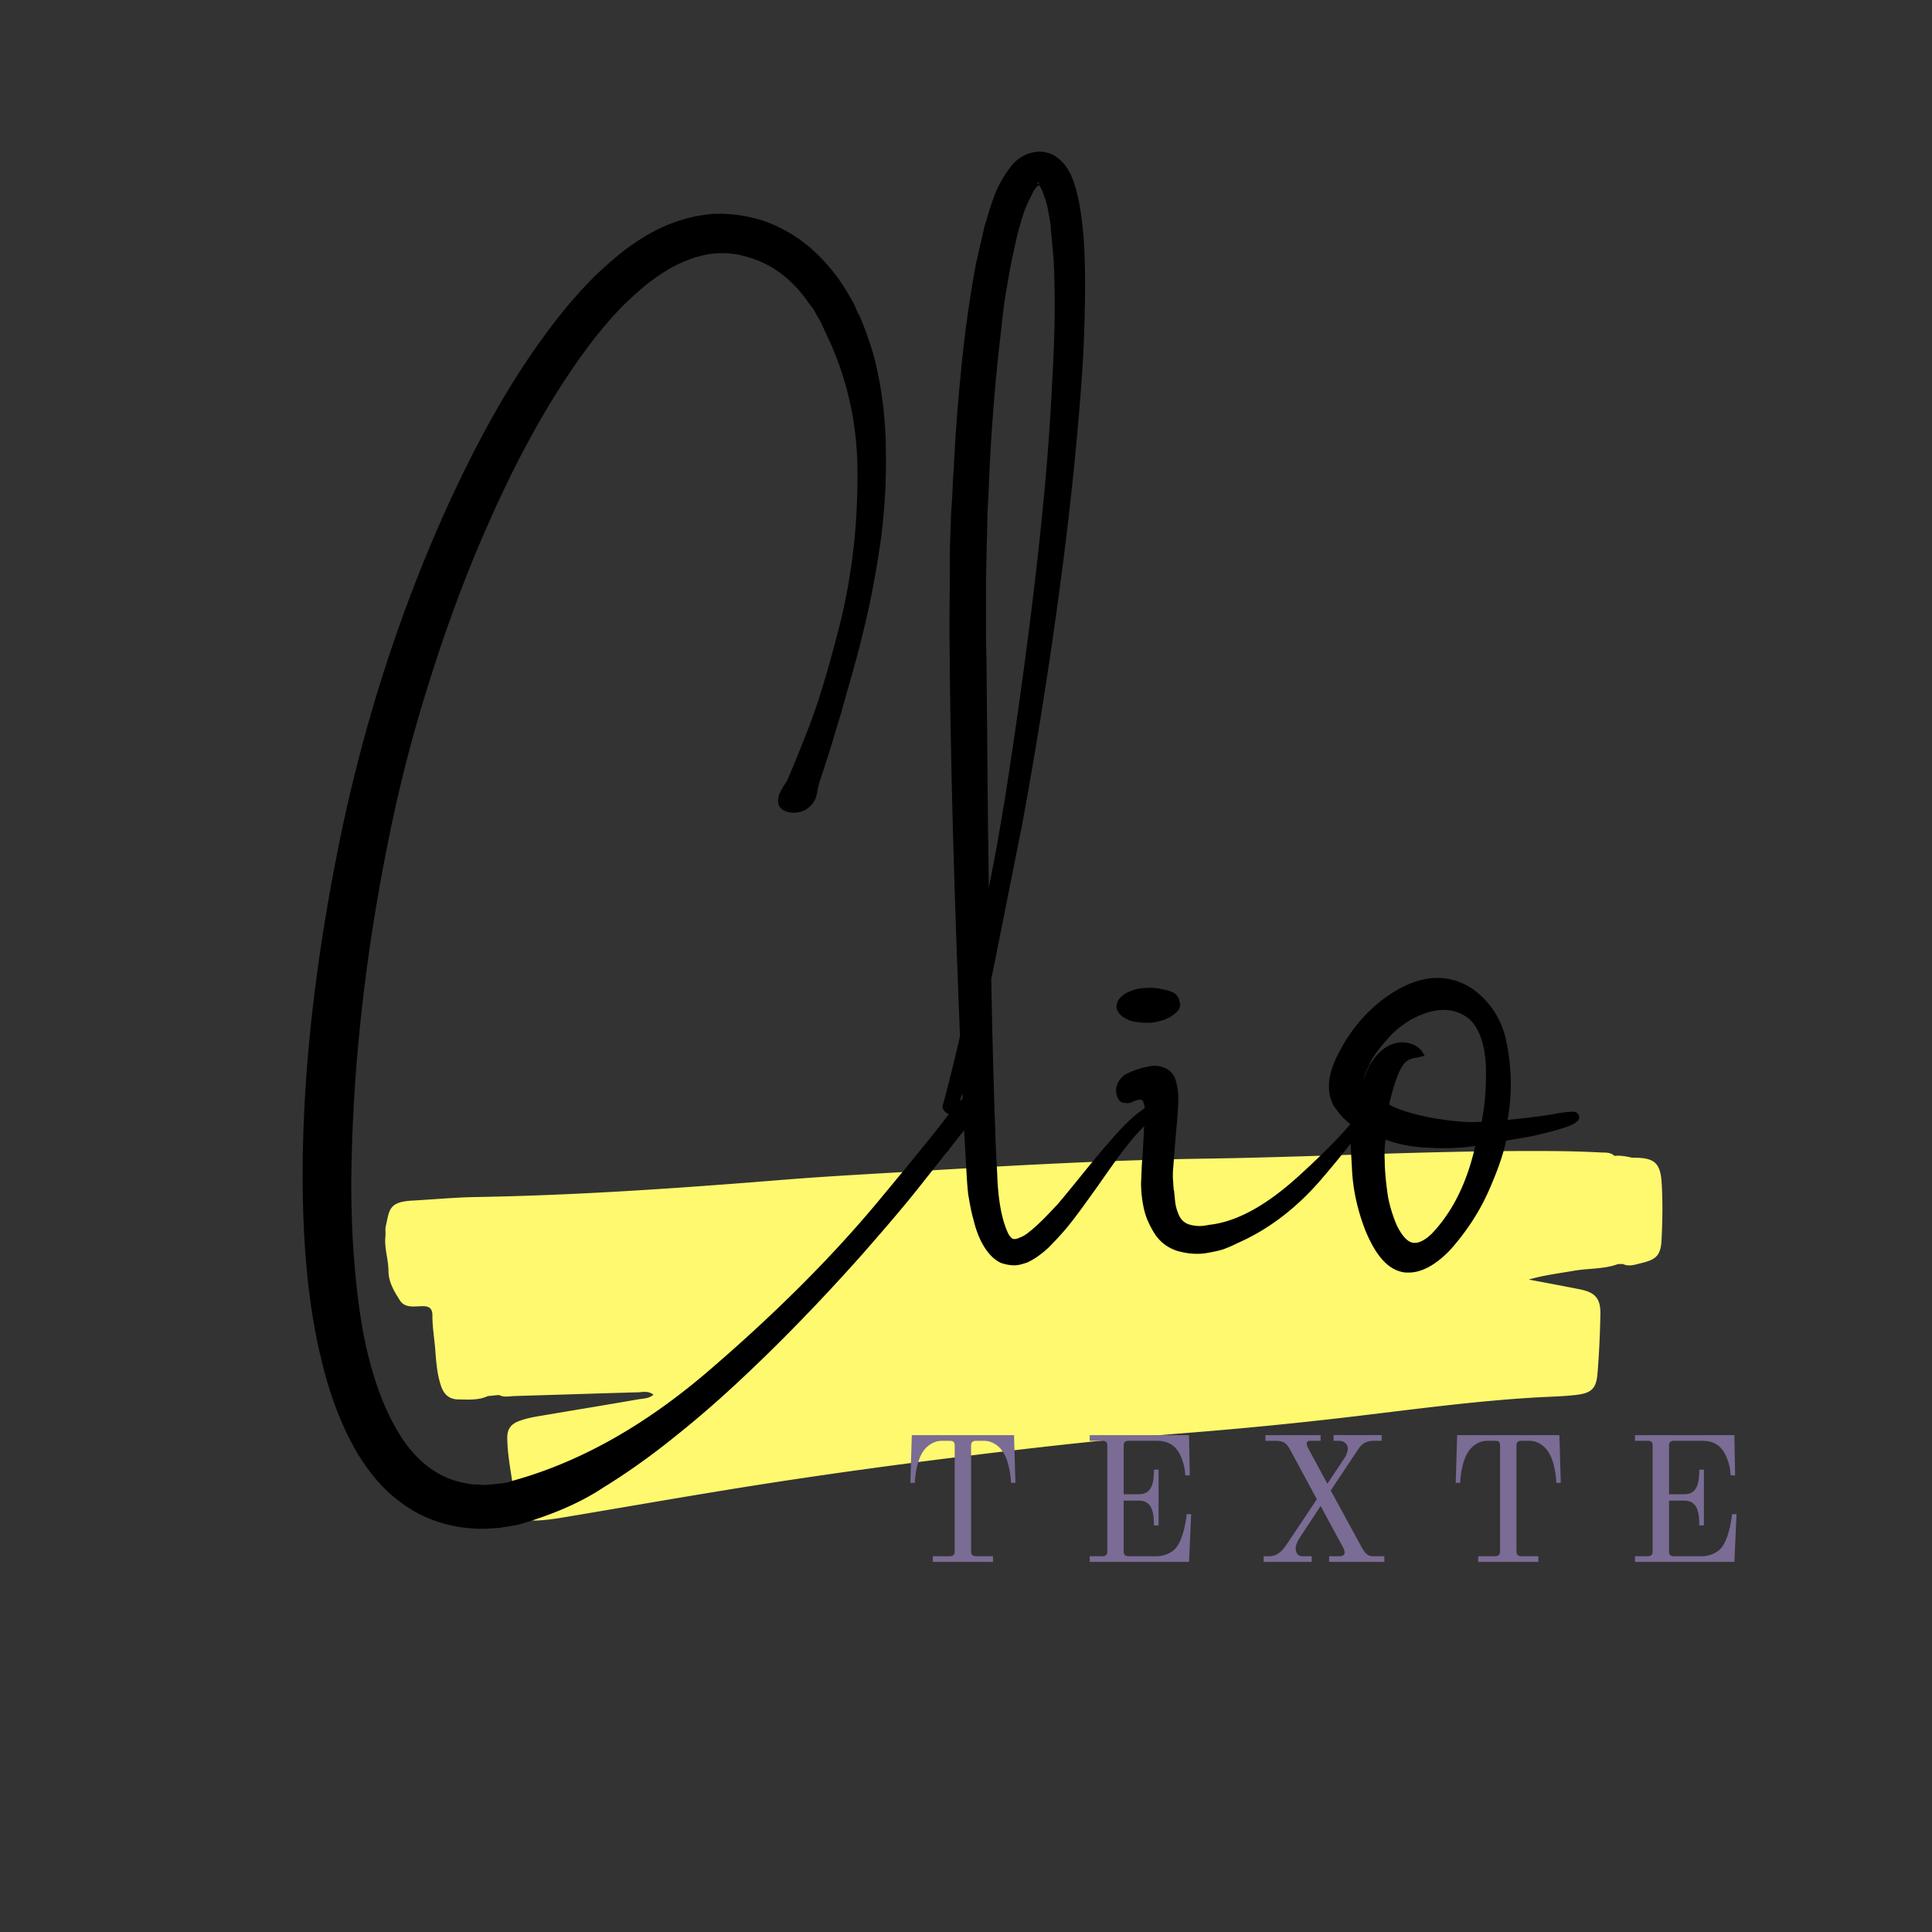 <svg xmlns="http://www.w3.org/2000/svg" width="500" viewBox="0 0 375 375" height="500" version="1.0"><rect x="0" y="0" width="375" height="375" fill="#333333" stroke="none"/><defs><clipPath id="a"><path d="M74.508 223.203h248.25v72H74.508zm0 0"/></clipPath></defs><g clip-path="url(#a)"><path fill="#fff96f" d="M322.531 229.652c-.242-4.078-1.472-4.98-5.754-4.945-1.129-.246-2.254-.48-3.414-.348-.754-.738-1.75-.625-2.66-.668-2.719-.136-5.437-.23-8.16-.257-22.918-.235-45.8 1.125-68.707 1.457-18.586.27-37.149 1.32-55.707 2.433-8.715.524-17.434.973-26.133 1.676-19.84 1.602-39.684 3.004-59.598 3.344-4.12.07-8.242.465-12.363.691-4.637.254-4.437 1.84-5.152 4.965-.145.633-.004 1.32-.074 1.977-.243 2.285.586 4.472.593 6.734.012 2.168 1.137 3.984 2.223 5.7.984 1.554 2.852 1.128 4.426 1.116 1.254-.007 1.883.426 1.879 1.817-.008 2.254.39 4.488.562 6.742.176 2.32.352 4.687 1.117 6.941.54 1.59 1.543 2.57 3.278 2.598 1.96.027 3.937.215 5.797-.645.726-.07 1.449-.144 2.171-.214.985.515 2.032.234 3.043.203 7.977-.235 15.95-.504 23.926-.723.953-.027 2.004-.344 3.016.473-.95.781-2.028.73-2.992.898-6.102 1.067-12.215 2.059-18.325 3.098-1.66.281-3.335.535-4.918 1.168-1.453.582-2.156 1.515-2.144 3.222.027 2.844.539 5.606.953 8.391.262 1.77.625 3.52 1.281 5.188.75 1.89 1.594 2.535 3.625 2.441 1.68-.078 3.36-.316 5.024-.594 11.66-1.949 23.304-4 34.976-5.867 13.344-2.133 26.727-3.996 40.137-5.668 15.176-1.89 30.371-3.633 45.625-4.84a843.055 843.055 0 0 0 31.652-3.101c12.114-1.43 24.204-3.098 36.391-3.809 2.621-.156 5.258-.191 7.86-.5 2.93-.348 3.85-1.258 4.085-4.105.313-3.844.496-7.707.563-11.559.055-3.062-1.004-4.227-3.992-4.828-3.301-.656-6.606-1.266-9.91-1.895 2.898-.843 5.832-1.195 8.738-1.703 2.851-.496 5.808-.285 8.578-1.297l.933-.023c1.211.578 2.38.121 3.551-.156 2.961-.7 3.828-1.504 3.977-4.555.183-3.648.242-7.324.023-10.973"/></g><path d="M188.495 213.254c-.375-.281-.843-.281-1.402-.094-.469.281-.937.563-1.402 1.027-.375.375-.656.75-.844 1.028-.84 1.496-5.61 7.386-14.3 17.855-8.696 10.473-19.446 21.317-32.344 32.438-12.903 11.218-25.989 18.511-39.262 22.062l-.094.094c-.844.187-1.684.281-2.617.375-.281 0-.563.094-.844.094-.465 0-.84.093-1.215.093H93.706c-.28 0-.468 0-.75-.093H91.93c-2.336-.282-4.394-.844-6.355-1.871-3.743-1.965-6.825-5.329-9.348-10.188-2.152-4.023-3.836-8.883-5.145-14.586-1.027-4.672-1.773-10-2.242-15.797-.469-5.14-.656-10.562-.656-16.265.094-10.844.75-21.688 1.965-32.813a368.78 368.78 0 0 1 5.047-32.531 288.35 288.35 0 0 1 8.133-31.781c3.46-11.032 7.292-21.313 11.5-30.754 4.953-11.219 10.093-20.754 15.421-28.7 3.274-4.956 6.547-9.164 9.817-12.62 1.683-1.778 3.55-3.458 5.703-5.235 2.242-1.684 4.394-3.086 6.355-3.926 2.246-1.027 4.489-1.683 6.637-1.87a16.9 16.9 0 0 1 6.824.843c2.153.652 4.207 1.68 6.172 3.176a24.338 24.338 0 0 1 4.953 5.234l1.121 1.496 1.122 1.965c0 .094.093.094.093.094.094.187.094.281.188.37l1.215 2.622c4.113 8.598 6.078 17.758 5.984 27.574 0 9.817-1.121 19.164-3.273 28.043-2.243 8.883-4.391 16.172-6.73 21.969-2.243 5.703-3.552 8.789-3.833 9.254 0 0-.094.094-.187.281a2.917 2.917 0 0 0-.375.563c-.184.28-.278.558-.465.746-.094.28-.188.468-.282.656-.746 2.148.094 3.363 2.336 3.644 1.215.094 2.34-.187 3.274-.933.933-.75 1.496-1.684 1.683-2.899.188-1.214.559-2.43 1.028-3.738l1.308-4.02 2.43-8.042c.281-1.121.656-2.243.934-3.364 1.218-4.207 2.433-8.507 3.46-12.898 1.31-5.332 2.337-10.938 3.18-16.734.746-5.61 1.121-11.313 1.028-17.2 0-6.265-.75-12.058-1.965-17.297-.559-2.43-1.496-5.234-2.805-8.503-.187-.47-.371-.938-.652-1.309l-.75-1.777c-.188-.188-.278-.47-.371-.657l-1.309-2.242-1.309-1.96c-2.058-2.805-4.207-5.052-6.453-6.825a27.776 27.776 0 0 0-8.504-4.582c-3.086-.934-6.359-1.402-9.628-1.215a29.442 29.442 0 0 0-9.348 2.43c-2.527 1.12-5.145 2.71-7.856 4.77-2.523 2.054-4.765 4.019-6.636 5.98-3.645 3.738-7.29 8.32-10.844 13.46-5.793 8.321-11.215 18.231-16.543 29.821-9.258 20.379-16.172 41.785-20.848 64.223-4.953 24.023-7.476 46.457-7.386 67.21.093 13.18 1.218 24.587 3.554 34.122 1.496 6.449 3.551 12.058 6.074 16.73 1.59 2.992 3.461 5.61 5.422 7.762a28.324 28.324 0 0 0 7.856 5.98 27.16 27.16 0 0 0 9.531 2.618c.563 0 1.125.093 1.59.093h1.215c.656 0 1.308-.093 1.965-.093l1.027-.094c1.215-.184 2.523-.371 3.832-.652 6.36-1.872 11.875-4.208 16.36-7.2 4.394-2.71 9.07-5.98 14.023-10 4.113-3.273 8.32-6.918 12.804-11.125 7.387-6.918 15.239-14.957 23.465-24.21 3.926-4.489 7.57-8.696 10.844-12.81l5.234-6.636.375-.375c1.497-2.055 3.18-4.113 4.86-6.074 0-.094.094-.188.094-.281 1.12-1.497 1.03-2.805-.372-3.926zm0 0"/><path d="M194.278 245.129c.843.281 1.683.469 2.617.469.844 0 1.684-.282 2.527-.563 1.586-.746 2.895-1.773 4.114-2.894a66.664 66.664 0 0 0 3.457-3.743c2.148-2.617 4.02-5.328 5.984-8.039 1.96-2.804 3.832-5.515 5.887-8.133 1.027-1.308 2.152-2.617 3.367-3.738 1.121-1.215 2.523-2.242 4.02-2.71v-.095c.28-.093.652-.468.652-.84 0-.468-.371-.843-.746-.843-.657-.184-1.403-.094-2.059.094-1.309.468-2.336 1.308-3.363 2.058-2.059 1.684-3.832 3.645-5.516 5.61-3.46 3.925-6.637 8.132-10.004 12.058-1.773 1.867-3.55 3.832-5.61 5.422-.464.371-1.026.746-1.585.934-.563.28-1.215.468-1.59.187s-.75-.84-.937-1.402c-.278-.563-.465-1.215-.653-1.778-.746-2.523-1.027-5.046-1.215-7.664-.093-2.617-.28-5.234-.375-7.851a1735.964 1735.964 0 0 1-.84-31.223v-.469c0-.093 0-.28.094-.375.653-3.27 1.309-6.543 1.961-9.812l3.926-19.727a946.961 946.961 0 0 0 6.453-39.726c1.867-13.184 3.457-26.55 4.578-39.918.563-6.637 1.028-13.367 1.121-20.004.094-3.367.094-6.73 0-10.098-.093-3.363-.37-6.73-.933-10.093a31.833 31.833 0 0 0-1.215-4.957c-.563-1.586-1.402-3.176-2.711-4.297-.75-.657-1.496-1.125-2.43-1.309-.843-.281-1.777-.281-2.617-.094-1.777.278-3.367 1.403-4.394 2.711-1.122 1.403-1.965 2.899-2.711 4.39a48.26 48.26 0 0 0-1.684 4.77c-.281.84-.465 1.684-.746 2.43l-.563 2.524c-.375 1.59-.746 3.273-1.12 4.863a243.733 243.733 0 0 0-2.805 19.91c-.653 6.637-1.215 13.367-1.496 20.098-.188 1.59-.188 3.367-.282 4.953-.093 1.683-.277 3.367-.277 5.05l-.188 5.047v4.954l-.093 10.097.093 10c.278 23.278 1.028 46.461 1.961 69.738-.933 4.114-1.96 8.32-3.082 12.528l-.187.558v.188c-.094.094-.094.094-.094.187v.47c.188.651.84 1.214 1.496 1.214.653 0 1.215-.469 1.403-1.121l.37-1.219a40.66 40.66 0 0 0 .563-1.773c.094 3.175.281 6.449.469 9.629l.277 4.953c.094 1.683.188 3.367.375 5.047.282 1.683.563 3.367 1.028 4.957.375 1.586.937 3.27 1.777 4.765.84 1.496 1.965 2.899 3.55 3.645zm7.48-209.77h-.094.094zm-10.004 123.77-.28-31.317c-.09-2.617-.09-5.234-.09-7.851v-7.852c.09-2.617.09-5.234.183-7.761l.094-3.926c0-1.309.093-2.617.187-3.926.375-10.469 1.121-20.844 2.336-31.223.281-2.523.562-5.14.937-7.757.465-2.524.84-5.141 1.403-7.665l.84-3.832c.28-1.218.656-2.433 1.027-3.742.375-1.215.844-2.43 1.402-3.55l.844-1.684c.188-.281.371-.465.559-.746.093-.094.187-.188.375-.281l.093-.094.094.094c.094.187.188.28.281.468.184.371.372.746.465 1.121.282.746.563 1.59.75 2.336.188.84.282 1.59.465 2.43l.188 1.215.093 1.308.47 4.957c.093 1.68.187 3.27.187 4.954.187 6.73-.094 13.367-.47 20.097-.651 13.367-1.964 26.645-3.55 39.918-1.59 13.274-3.46 26.547-5.516 39.82l-.843 4.958c-.278 1.585-.559 3.27-.84 4.859l-1.496 7.851zm9.91-123.582c-.093.094-.093.187-.093.187h-.094.094c-.094.094-.094.094-.094 0l-.094-.093v-.094c.094-.094.188-.094.281-.188v.188zm0 0"/><path d="M234.658 237.746c-.84.187-1.68.281-2.524.187-.84-.093-1.586-.28-2.148-.656-.656-.465-1.028-1.027-1.309-1.777a8.013 8.013 0 0 1-.562-2.149c-.094-.558-.094-1.12-.188-1.683 0-.277 0-.465-.09-.652-.093-.75-.093-1.497-.187-2.336 0-.75 0-1.497.094-2.247l.183-2.43.375-4.675c.188-1.586.281-3.176.375-4.766v-.28c.094-1.497 0-2.993-.469-4.579-.187-.844-.746-1.59-1.59-2.152-.933-.559-1.96-.746-2.988-.653-2.058.278-3.836.934-5.422 1.774l-.187.187c-.844.75-1.309 1.59-1.402 2.711 0 .469.093.934.28 1.403 0 .093 0 .093.095.093 0 .094.09.188.09.282l.093.187c.094.094.188.094.188.188.375.277.75.37 1.12.37.376.094.75 0 1.032-.093l.652-.277c.47-.188.844-.282 1.121-.282h.282l.281.282c.094.277.187.558.281.933a27.425 27.425 0 0 1 0 3.926c-.094.281-.094.656-.094 1.027l-.28 4.957c-.188 1.68-.188 3.364-.282 5.047 0 1.684.187 3.363.562 5.047.375 1.684 1.122 3.273 2.055 4.77 1.031 1.586 2.43 2.71 4.395 3.363 1.965.562 4.02.75 5.984.375 1.027-.188 1.961-.375 2.895-.656a24.268 24.268 0 0 0 2.804-1.215c5.985-2.617 11.594-6.824 16.64-12.805 5.048-5.89 8.134-10.098 9.442-12.621v-.469c0-.187-.093-.277-.093-.465-.094-.093-.465-.28-1.215-.468-2.242 3.457-6.543 8.039-12.805 13.742-6.36 5.797-12.152 8.972-17.484 9.535zm-6.45-44.777c-.28-.188-.558-.375-.84-.47-.28-.093-.468-.187-.75-.28h-.183c-1.309-.371-2.527-.559-3.836-.465a8.06 8.06 0 0 0-3.644.84c-.653.28-1.122.656-1.59 1.12-.465.563-.653 1.126-.653 1.872.188.746.559 1.308 1.215 1.777.559.371 1.215.653 1.778.84 1.308.281 2.617.375 3.925.281 1.215-.187 2.43-.468 3.551-1.12a7.503 7.503 0 0 0 1.402-1.122c.375-.469.563-1.031.47-1.59h-.095c0-.656-.28-1.215-.75-1.683zm0 0"/><path d="M306.45 216.433c-.28-.468-.656-.656-1.214-.656-.563 0-1.496.094-2.711.281-1.778.375-5.051.84-9.91 1.31.933-5.048.84-10.376-.375-15.892-1.028-4.113-3.27-7.293-6.543-9.628-5.141-3.274-10.938-2.618-17.293 2.148-3.649 2.805-6.45 6.266-8.508 10.285-2.149 4.02-2.524 7.383-1.121 10.188 1.027 1.59 2.054 2.71 2.992 3.457l.277.187c0 2.524.188 5.422.375 8.79.188 4.113 1.121 8.132 2.617 11.964 1.965 4.766 4.301 7.477 7.2 8.04.375.093.84.093 1.215.093 2.43 0 5.14-1.402 7.945-4.3 3.273-3.645 5.797-7.571 7.574-11.59 1.773-4.02 2.895-7.294 3.363-9.723a203.76 203.76 0 0 0 4.953-.84c2.06-.469 4.02-.938 5.797-1.496 1.871-.563 2.993-1.125 3.368-1.778a1.29 1.29 0 0 0 0-.84zm-36.832-2.058c.653-2.805 1.31-4.766 1.868-6.074.562-1.309 1.125-2.059 1.683-2.434.657-.371 1.215-.559 1.778-.559l1.12-.28.47-.095-.282-.468c-.746-1.309-2.148-2.055-3.926-2.149-2.523 0-4.582 1.403-6.355 4.207-.469.84-.938 1.961-1.402 3.27a13.832 13.832 0 0 1 1.214-3.082c.372-1.215 1.868-3.274 4.485-6.078 1.402-1.309 2.805-2.336 4.113-2.992 4.395-2.243 8.133-2.149 10.938.28 1.87 1.872 2.898 4.864 3.086 9.071.093 4.113-.188 7.664-.84 10.75-2.528.184-5.703-.094-9.535-.75-3.836-.746-6.637-1.59-8.415-2.617zm-.656 6.824c2.434.934 5.328 1.496 8.696 1.59 3.363.187 6.261 0 8.691-.375-1.586 7.105-4.39 12.809-8.504 17.11-1.402 1.308-2.617 1.867-3.648 1.679-1.028-.187-2.055-1.309-3.082-3.363a27.994 27.994 0 0 1-1.684-5.422c-.469-3.086-.656-5.516-.656-7.2-.09-1.683 0-3.085.187-4.019zm0 0"/><path d="M176.702 287.817h.864c0-.035.105-4.18 1.796-6.36.418-.55 1.625-1.796 3.422-1.796h1.59c.692 0 .934.277.934.933v20.531c0 .622-.309.934-.934.934h-3.316v1.105h11.683v-1.105h-3.32c-.621 0-.934-.312-.934-.934v-20.53c0-.657.313-.934.934-.934h1.59c1.8 0 3.008 1.246 3.422 1.796 1.695 2.18 1.8 6.36 1.8 6.36h.864l-.278-9.262h-19.84zM211.504 303.164h19.286l.414-9.261h-.864s-.379 4.25-1.968 6.394c-1.04 1.348-2.801 1.762-3.805 1.762h-5.527c-.66 0-.934-.312-.934-.934v-9.851h3.039c2.664 0 2.836 2.765 2.836 4.805h.898v-10.82h-.898c0 2.007-.172 4.773-2.836 4.773h-3.04v-9.438c0-.656.274-.933.935-.933h5.562c1.383 0 2.973.378 4.047 2.003 1.379 2.11 1.414 4.704 1.414 4.704h.867l-.14-7.813h-19.286v1.106h2.489c.656 0 .933.277.933.933v20.531c0 .622-.277.934-.933.934h-2.489zM245.266 303.164h9.332v-1.105h-1.867c-.863 0-1.242-.762-1.242-1.52 0-.625.344-1.382.863-2.18l3.977-6.046 4.422 8.156c.105.207.242.656.242.863 0 .38-.242.727-.934.727h-2.074v1.105H268.7v-1.105h-2.14c-.934 0-1.49-.379-2.145-1.52l-6.118-11.234 5.29-7.95c.792-1.21 1.66-1.694 3.039-1.694h1.558v-1.106h-9.332v1.106h1.07c1.036 0 1.692.726 1.692 1.453 0 .62-.274 1.347-.692 1.968l-3.28 4.907-3.735-6.91c-.172-.278-.278-.692-.278-.899 0-.348.243-.52.625-.52h2.075v-1.105h-10.715v1.106h2.105c1.66 0 2.145.726 2.73 1.796l5.153 9.54-5.844 8.746c-.793 1.175-1.726 2.316-3.422 2.316h-1.07zM282.554 287.817h.864c0-.035.105-4.18 1.797-6.36.417-.55 1.625-1.796 3.421-1.796h1.59c.692 0 .934.277.934.933v20.531c0 .622-.309.934-.934.934h-3.316v1.105h11.683v-1.105h-3.32c-.621 0-.933-.312-.933-.934v-20.53c0-.657.312-.934.933-.934h1.59c1.8 0 3.008 1.246 3.422 1.796 1.695 2.18 1.8 6.36 1.8 6.36h.864l-.277-9.262h-19.84zM317.356 303.164h19.286l.414-9.261h-.864s-.379 4.25-1.968 6.394c-1.04 1.348-2.801 1.762-3.805 1.762h-5.527c-.66 0-.934-.312-.934-.934v-9.851h3.039c2.664 0 2.836 2.765 2.836 4.805h.898v-10.82h-.898c0 2.007-.172 4.773-2.836 4.773h-3.039v-9.438c0-.656.273-.933.934-.933h5.562c1.383 0 2.973.378 4.047 2.003 1.379 2.11 1.414 4.704 1.414 4.704h.867l-.14-7.813h-19.286v1.106h2.489c.656 0 .933.277.933.933v20.531c0 .622-.277.934-.933.934h-2.489zm0 0" fill="#7a6c94"/></svg>